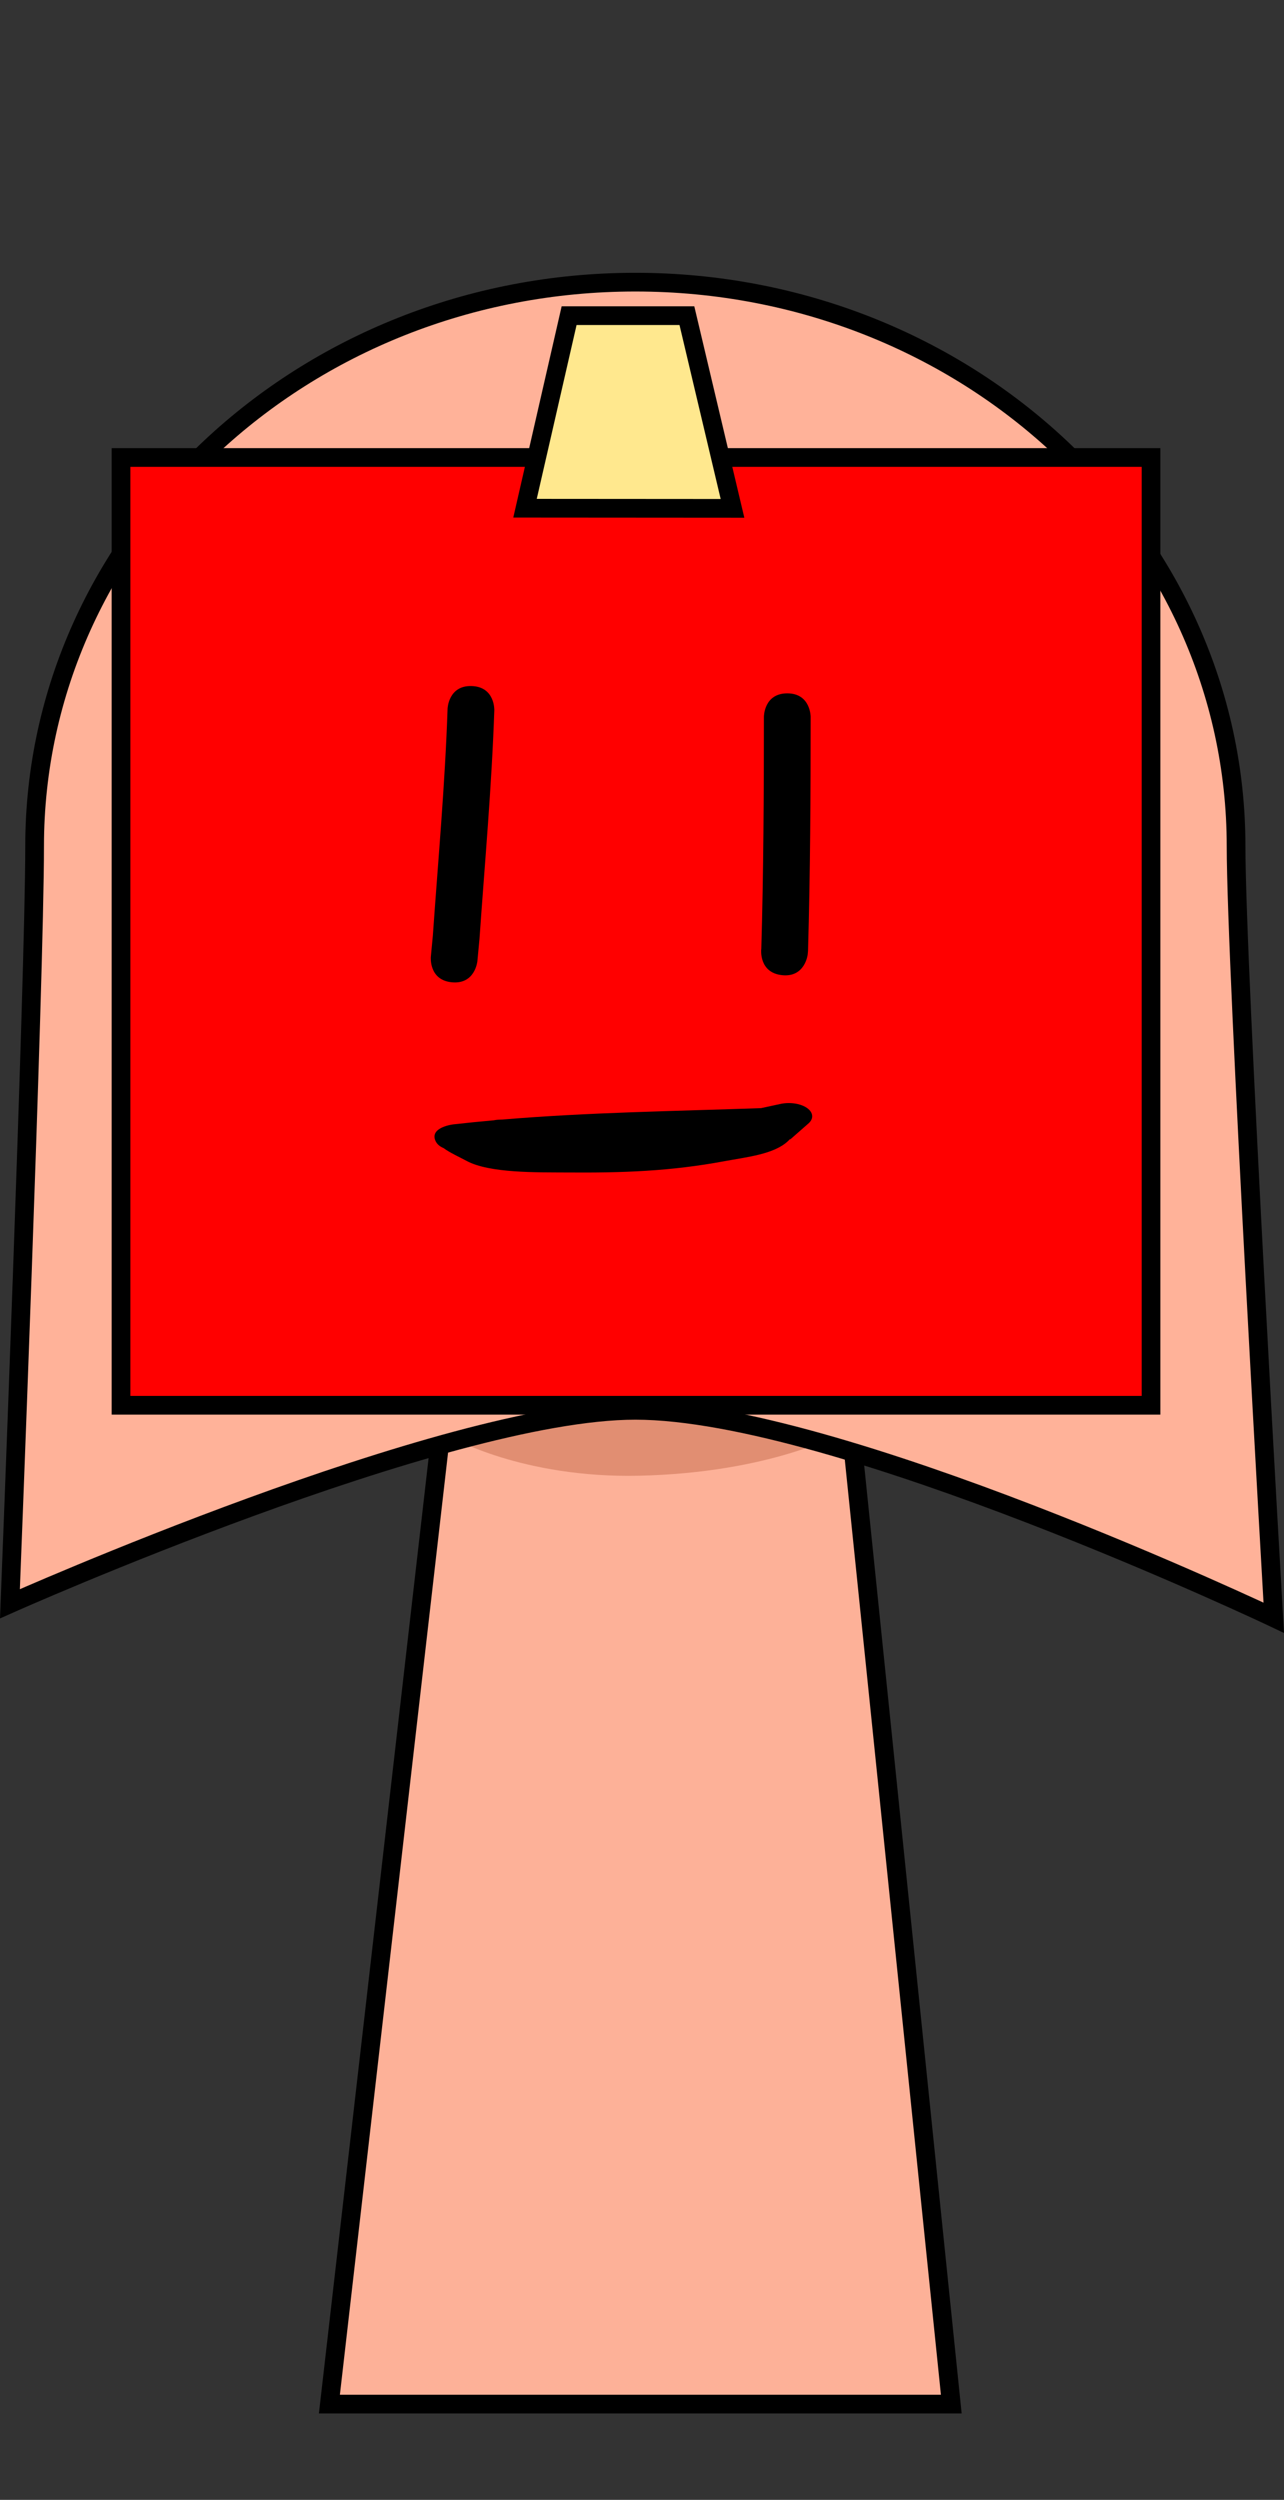 <svg version="1.1" xmlns="http://www.w3.org/2000/svg" xmlns:xlink="http://www.w3.org/1999/xlink" width="137.3" height="267.225" viewBox="0,0,137.3,267.225"><rect x="0" y="0" width="137.3" height="267.225" fill="#333333" stroke="none"/><g transform="translate(-171.527,-50.51)"><g data-paper-data="{&quot;isPaintingLayer&quot;:true}" fill-rule="nonzero" stroke-linejoin="miter" stroke-miterlimit="10" stroke-dasharray="" stroke-dashoffset="0" style="mix-blend-mode: normal"><path d="M206.75,307.5l15.143,-131.842l37.783,-0.158l13.574,132z" fill="#ffb299" stroke="#000000" stroke-width="2" stroke-linecap="butt"/><path d="M219.7,204.113l3.121,-26.328l35.831,-0.142l2.767,26.106c0,0 -7.515,4.196 -21.559,4.51c-12.485,0.279 -20.16,-4.146 -20.16,-4.146z" fill="#e38f73" stroke="#000000" stroke-width="0" stroke-linecap="butt"/><path d="M176.723,141.023c0,-0.728 5.207,55.919 63.36,56.934c55.564,0.97 63.514,-57.953 63.514,-56.934c0,32.805 -28.402,59.398 -63.437,59.398c-35.035,0 -63.437,-26.594 -63.437,-59.398z" fill="#e38f73" stroke="#000000" stroke-width="0" stroke-linecap="butt"/><path d="M189.55,141.399c0,-12.968 10.513,-23.481 23.481,-23.481c12.968,0 23.481,10.513 23.481,23.481c0,12.968 -10.513,23.481 -23.481,23.481c-12.968,0 -23.481,-10.513 -23.481,-23.481z" fill="#ffffff" stroke="#000000" stroke-width="2" stroke-linecap="butt"/><path d="M196.616,141.123c0,-9.128 7.4,-16.528 16.528,-16.528c9.128,0 16.528,7.4 16.528,16.528c0,9.128 -7.4,16.528 -16.528,16.528c-9.128,0 -16.528,-7.4 -16.528,-16.528z" fill="#000000" stroke="none" stroke-width="0" stroke-linecap="butt"/><path d="M267.29,164.879c-12.968,0 -23.481,-10.513 -23.481,-23.481c0,-12.968 10.513,-23.481 23.481,-23.481c12.968,0 23.481,10.513 23.481,23.481c0,12.968 -10.513,23.481 -23.481,23.481z" data-paper-data="{&quot;index&quot;:null}" fill="#ffffff" stroke="#000000" stroke-width="2" stroke-linecap="butt"/><path d="M267.177,157.651c-9.128,0 -16.528,-7.4 -16.528,-16.528c0,-9.128 7.4,-16.528 16.528,-16.528c9.128,0 16.528,7.4 16.528,16.528c0,9.128 -7.4,16.528 -16.528,16.528z" data-paper-data="{&quot;index&quot;:null}" fill="#000000" stroke="none" stroke-width="0" stroke-linecap="butt"/><path d="M189.55,141.399c0,-12.968 10.513,-23.481 23.481,-23.481c12.968,0 23.481,10.513 23.481,23.481c0,0 -46.961,1.232 -46.961,0z" fill="#e38f73" stroke="#000000" stroke-width="2" stroke-linecap="butt"/><path d="M243.809,141.399c0,-12.968 10.513,-23.481 23.481,-23.481c12.968,0 23.481,10.513 23.481,23.481c0,1.214 -46.961,0 -46.961,0z" data-paper-data="{&quot;index&quot;:null}" fill="#e38f73" stroke="#000000" stroke-width="2" stroke-linecap="butt"/><path d="M252.617,176.657c0,0 -4.097,4 -12.911,4.143c-7.266,0.118 -12.199,-4.143 -12.199,-4.143" fill="none" stroke="#000000" stroke-width="2" stroke-linecap="round"/><path d="M178.672,317.735v-267.225h123.182v267.225z" fill-opacity="0.01" fill="#000000" stroke="none" stroke-width="0" stroke-linecap="butt"/><path d="M175.228,140.969c0,-33.302 28.76,-60.298 64.237,-60.298c35.477,0 64.237,26.996 64.237,60.298c0,13.05 4.029,82.475 4.029,82.475c0,0 -46.691,-22.176 -68.266,-22.176c-20.491,0 -66.875,20.68 -66.875,20.68c0,0 2.638,-66.911 2.638,-80.978z" fill="#ffb299" stroke="#000000" stroke-width="2" stroke-linecap="butt"/><path d="M201.416,112.59c0,0 6.709,-5.169 11.797,-6.364c5.088,-1.194 12.334,0.699 12.334,0.699c0,0 -8.038,-0.06 -11.968,0.862c-4.106,0.964 -12.164,4.802 -12.164,4.802z" fill="#000000" stroke="none" stroke-width="0" stroke-linecap="butt"/><path d="M265.35,107.788c-3.929,-0.922 -11.968,-0.862 -11.968,-0.862c0,0 7.246,-1.894 12.334,-0.699c5.088,1.194 11.797,6.364 11.797,6.364c0,0 -8.057,-3.838 -12.164,-4.802z" data-paper-data="{&quot;index&quot;:null}" fill="#000000" stroke="none" stroke-width="0" stroke-linecap="butt"/><path d="M184.468,200.728v-101.313h110.14v101.313z" fill="#ff0000" stroke="#000000" stroke-width="2" stroke-linecap="butt"/><path d="M227.668,104.837l4.715,-20.583h12.596l4.876,20.599z" fill="#ffe88e" stroke="#000000" stroke-width="2" stroke-linecap="butt"/><path d="M219.85,155.514c-2.489,-0.236 -2.253,-2.725 -2.253,-2.725l0.215,-2.26c0.566,-8.084 1.303,-16.168 1.576,-24.268c0,0 0.084,-2.499 2.583,-2.414c2.499,0.084 2.414,2.583 2.414,2.583c-0.277,8.16 -1.017,16.303 -1.586,24.447l-0.225,2.384c0,0 -0.236,2.489 -2.725,2.253z" fill="#000000" stroke="none" stroke-width="0.5" stroke-linecap="butt"/><path d="M255.134,154.749c-2.485,-0.278 -2.207,-2.762 -2.207,-2.762l0.006,0.026c0.239,-8.299 0.279,-16.582 0.279,-24.886c0,0 0,-2.5 2.5,-2.5c2.5,0 2.5,2.5 2.5,2.5c0,8.352 -0.042,16.683 -0.281,25.03l-0.035,0.386c0,0 -0.278,2.485 -2.762,2.207z" fill="#000000" stroke="none" stroke-width="0.5" stroke-linecap="butt"/><path d="M225.302,170.181c9.18,-0.766 18.233,-0.887 27.607,-1.216l2.02,-0.437c0.292,-0.068 0.612,-0.105 0.947,-0.105c1.381,0 2.5,0.633 2.5,1.413c0,0.29 -0.154,0.559 -0.418,0.783l-1.915,1.68l-0.047,-0.017c-0.062,0.066 -0.127,0.131 -0.195,0.196c-1.503,1.42 -4.361,1.705 -6.806,2.159c-5.797,1.076 -10.831,1.255 -16.933,1.207c-3.048,-0.024 -8.186,0.094 -10.643,-1.24c-0.736,-0.4 -1.79,-0.865 -2.457,-1.366c-0.406,-0.167 -0.755,-0.439 -0.91,-0.876c-0.49,-1.386 1.961,-1.663 1.961,-1.663c1.447,-0.163 2.889,-0.307 4.327,-0.434c0.05,-0.009 0.1,-0.019 0.15,-0.028c0.15,-0.029 0.437,-0.046 0.811,-0.054z" fill="#000000" stroke="none" stroke-width="0.5" stroke-linecap="butt"/></g></g></svg>